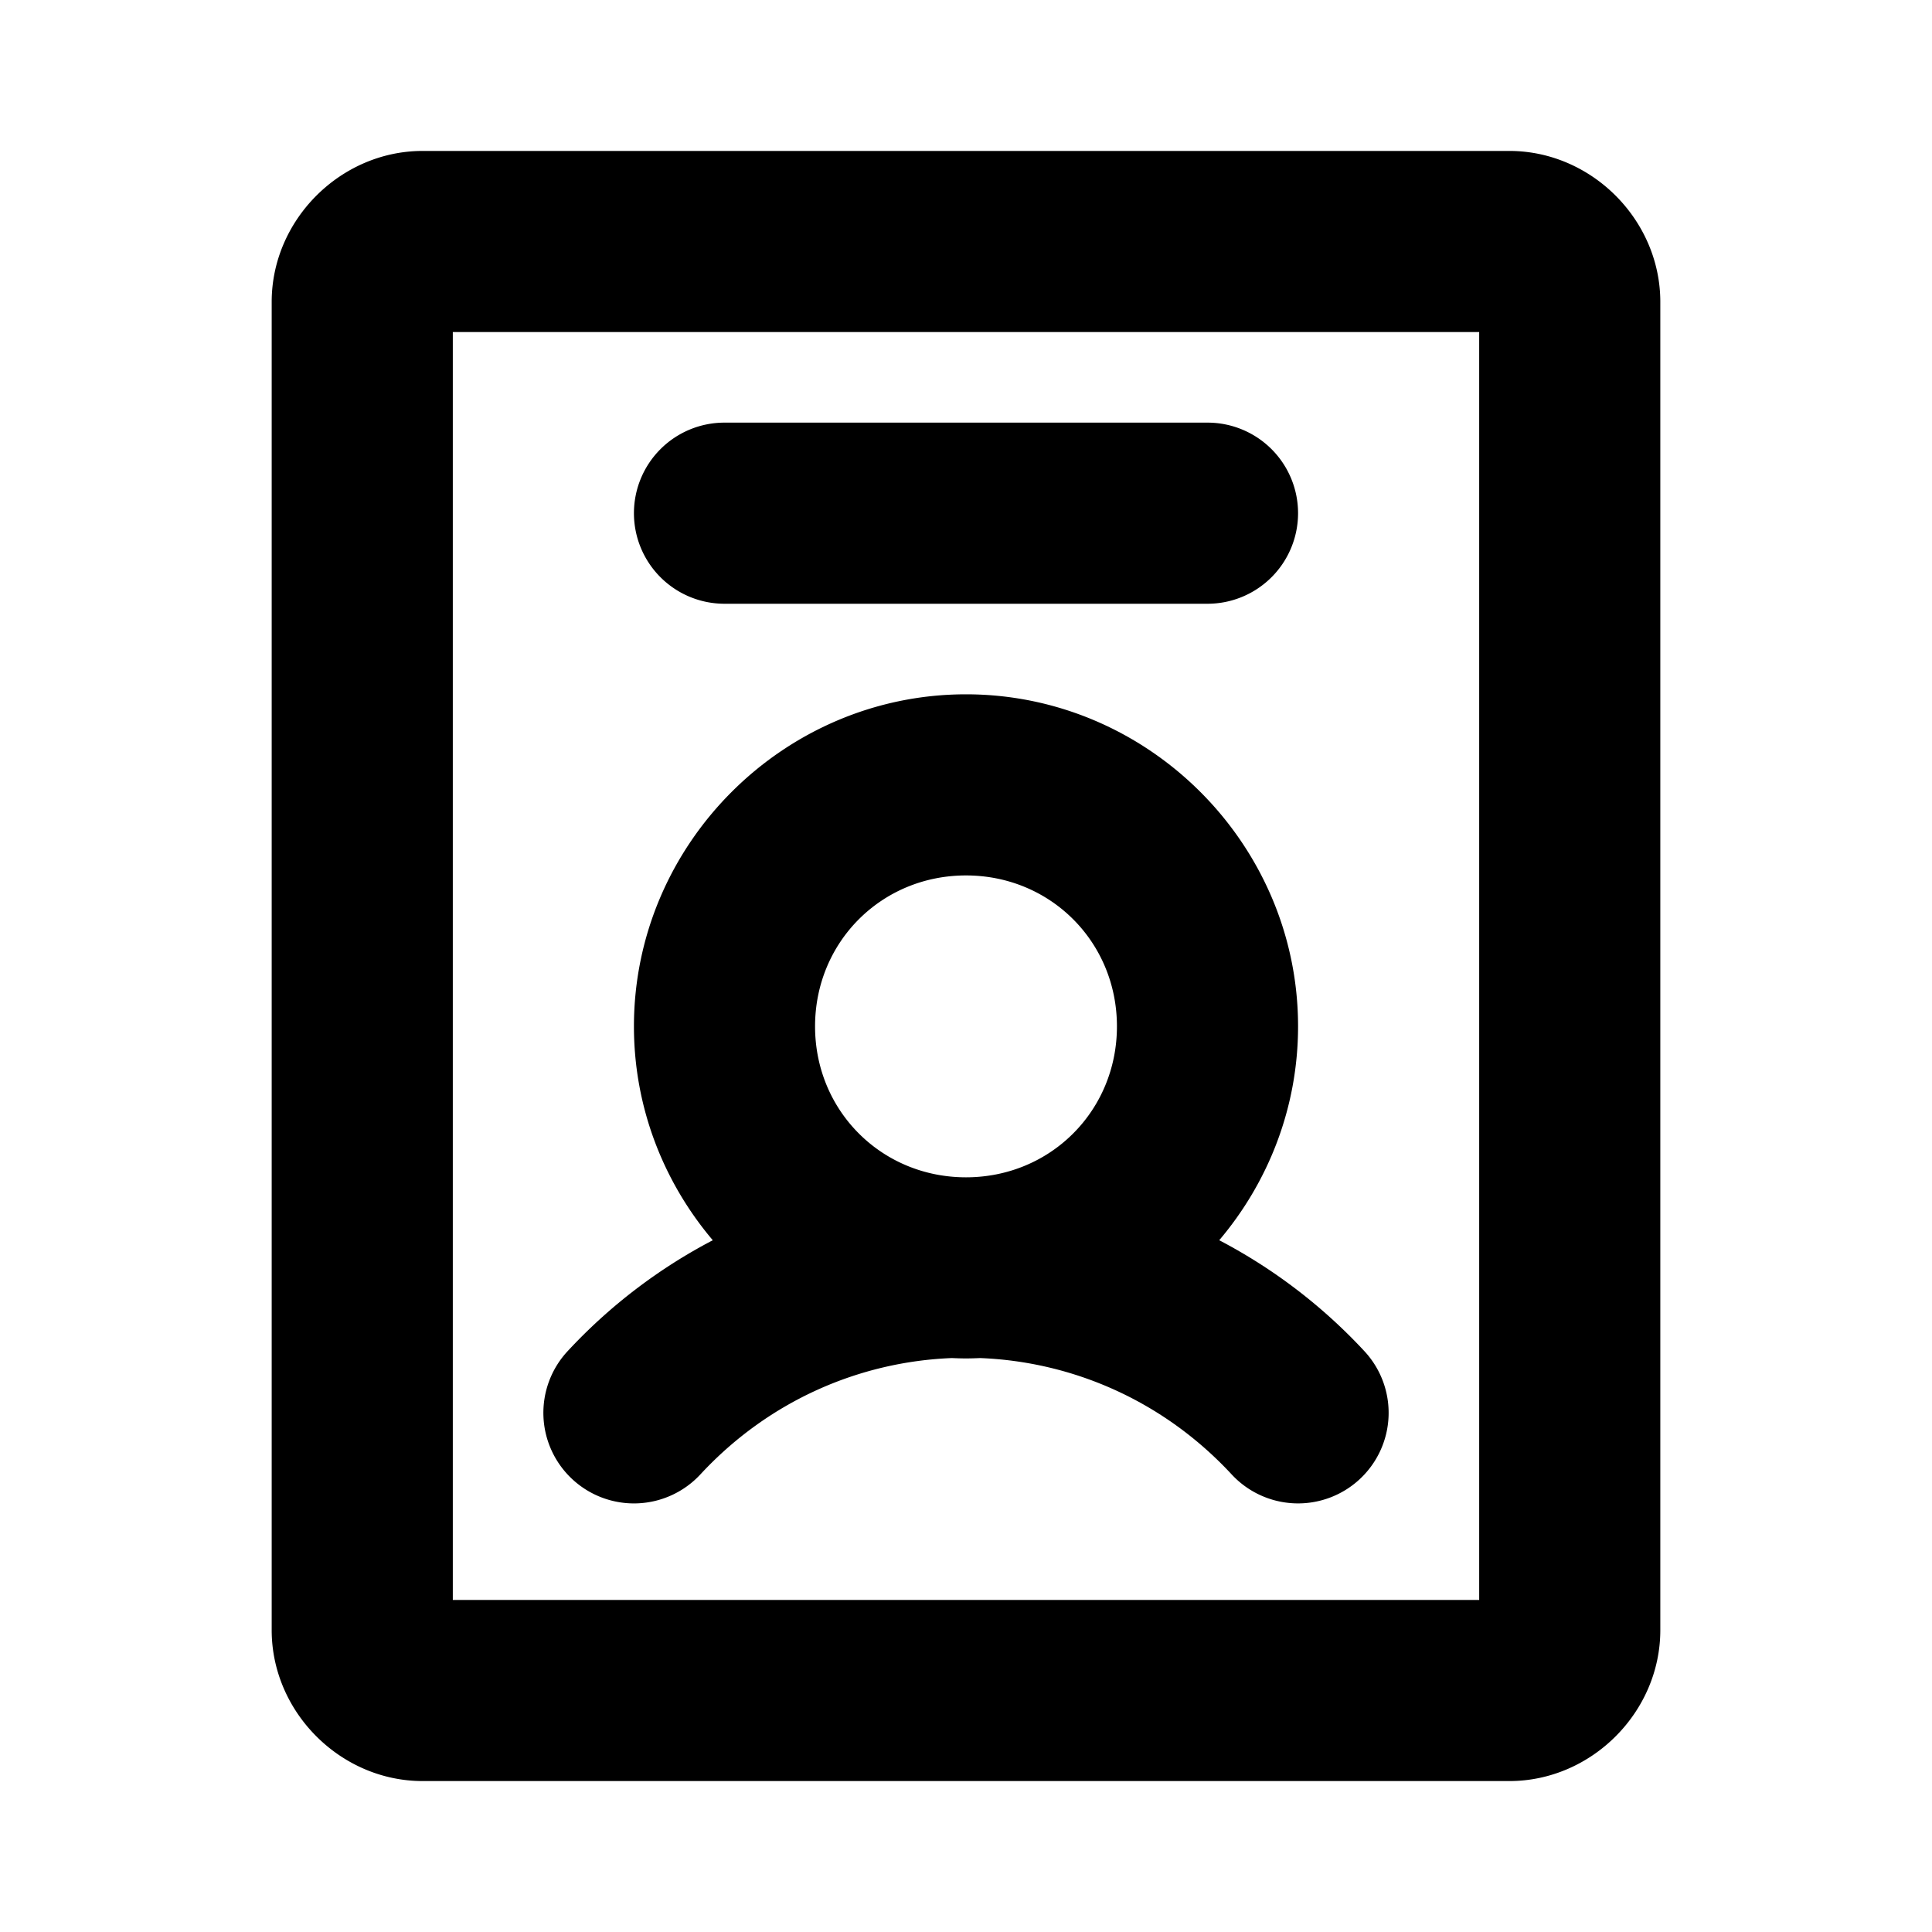 <svg xmlns="http://www.w3.org/2000/svg" viewBox="0 0 256 256"><path d="M56 20c-10.872 0-20 9.128-20 20v176c0 10.872 9.128 20 20 20h144c10.872 0 20-9.128 20-20V40c0-10.872-9.128-20-20-20zm4 24h136v168H60zm36 12a12 12 0 0 0-12 12 12 12 0 0 0 12 12h64a12 12 0 0 0 12-12 12 12 0 0 0-12-12zm32 36c-24.158 0-44 19.842-44 44 0 10.762 3.945 20.662 10.447 28.338A71.3 71.3 0 0 0 75.2 179.05a12 12 0 0 0 .643 16.959 12 12 0 0 0 16.959-.64c9.093-9.81 21.14-14.942 33.33-15.419.62.027 1.242.049 1.869.049s1.249-.022 1.87-.049c12.189.477 24.236 5.61 33.33 15.418a12 12 0 0 0 16.958.64 12 12 0 0 0 .643-16.958 71.3 71.3 0 0 0-19.248-14.713C168.055 156.662 172 146.762 172 136c0-24.158-19.842-44-44-44zm0 24c11.188 0 20 8.812 20 20s-8.812 20-20 20-20-8.812-20-20 8.812-20 20-20z"/></svg>